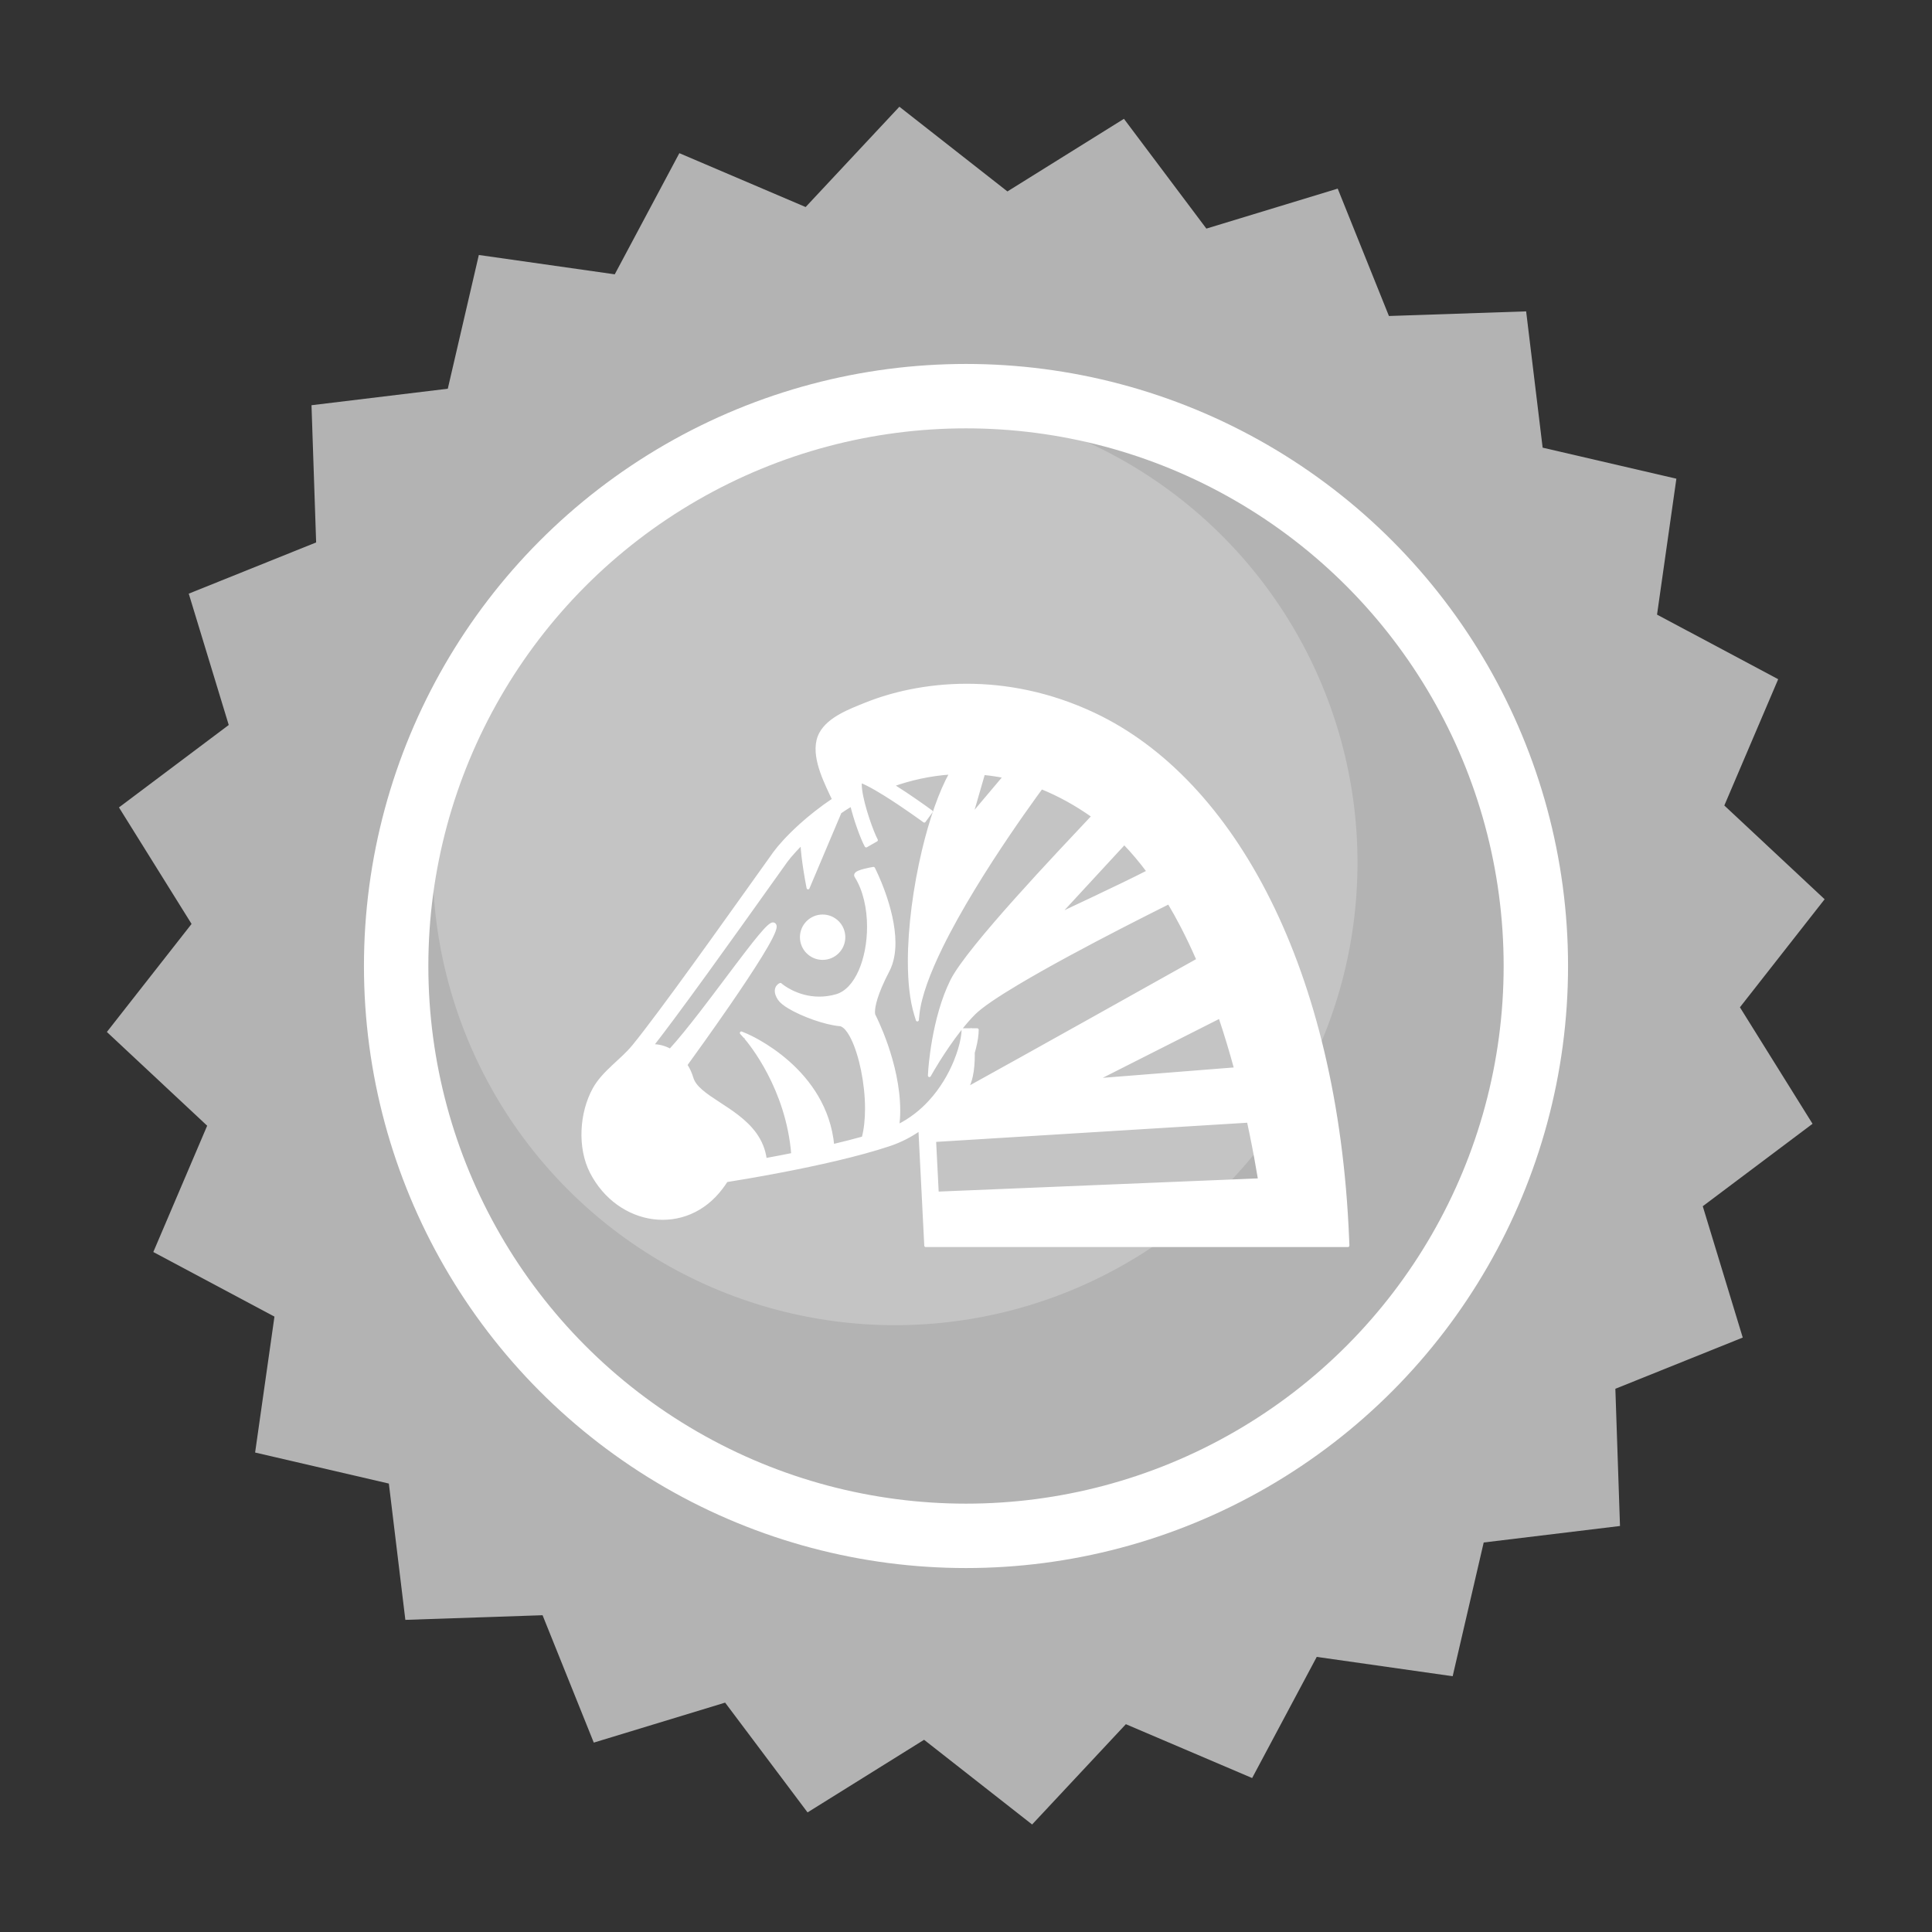 <?xml version="1.0" encoding="UTF-8" standalone="no"?>
<!-- Created with Inkscape (http://www.inkscape.org/) -->

<svg
   width="300mm"
   height="300mm"
   viewBox="0 0 300 300"
   version="1.1"
   id="svg5"
   inkscape:version="1.3 (0e150ed, 2023-07-21)"
   sodipodi:docname="_template.svg"
   xml:space="preserve"
   xmlns:inkscape="http://www.inkscape.org/namespaces/inkscape"
   xmlns:sodipodi="http://sodipodi.sourceforge.net/DTD/sodipodi-0.dtd"
   xmlns="http://www.w3.org/2000/svg"
   xmlns:svg="http://www.w3.org/2000/svg"><rect x="0" y="0" width="300" height="300" fill="#333333" stroke="none"/><sodipodi:namedview
     id="namedview7"
     pagecolor="#ffffff"
     bordercolor="#666666"
     borderopacity="1.0"
     inkscape:showpageshadow="2"
     inkscape:pageopacity="0.0"
     inkscape:pagecheckerboard="0"
     inkscape:deskcolor="#d1d1d1"
     inkscape:document-units="mm"
     showgrid="false"
     inkscape:zoom="0.5"
     inkscape:cx="730"
     inkscape:cy="518"
     inkscape:window-width="2048"
     inkscape:window-height="1007"
     inkscape:window-x="0"
     inkscape:window-y="25"
     inkscape:window-maximized="0"
     inkscape:current-layer="layer1" /><defs
     id="defs2" /><g
     inkscape:label="Layer 1"
     inkscape:groupmode="layer"
     id="layer1"><path
       sodipodi:type="star"
       style="fill:#b3b3b3;fill-opacity:1;stroke:none;stroke-width:3;stroke-linejoin:round;stroke-miterlimit:1;stroke-dasharray:none;stroke-opacity:1"
       id="path234"
       inkscape:flatsided="false"
       sodipodi:sides="24"
       sodipodi:cx="84.996811"
       sodipodi:cy="134.64842"
       sodipodi:r1="77.906136"
       sodipodi:r2="70.115524"
       sodipodi:arg1="0.18468438"
       sodipodi:arg2="0.31558407"
       inkscape:rounded="0"
       inkscape:randomized="0"
       d="m 161.578,148.955 -9.928,7.455 3.616,11.878 -11.52,4.632 0.419,12.409 -12.326,1.492 -2.807,12.095 -12.292,-1.749 -5.842,10.956 -11.421,-4.87 -8.478,9.071 -9.771,-7.66 -10.537,6.567 -7.455,-9.928 -11.878,3.616 -4.632,-11.52 -12.409,0.419 -1.492,-12.326 -12.095,-2.807 1.749,-12.292 -10.956,-5.842 4.871,-11.421 -9.071,-8.478 7.66,-9.771 -6.567,-10.537 9.928,-7.455 -3.616,-11.878 11.52,-4.632 -0.419,-12.409 12.326,-1.492 2.807,-12.095 12.292,1.749 5.842,-10.956 11.421,4.871 8.478,-9.071 9.771,7.66 10.537,-6.567 7.455,9.928 11.878,-3.616 4.632,11.52 12.409,-0.419 1.492,12.326 12.095,2.807 -1.749,12.292 10.956,5.842 -4.871,11.421 9.071,8.478 -7.66,9.771 z"
       inkscape:transform-center-x="1.1376894"
       inkscape:transform-center-y="0.0014251475"
       transform="matrix(1.717,0,0,1.717,4.021,-81.254)" /><circle
       style="opacity:0.219;fill:#ffffff;fill-opacity:1;stroke:none;stroke-width:10.449;stroke-linejoin:round;stroke-miterlimit:1"
       id="path512"
       cx="138.985"
       cy="133.966"
       r="71.809" /><circle
       style="fill:none;fill-opacity:1;stroke:#ffffff;stroke-width:10;stroke-linejoin:round;stroke-miterlimit:1;stroke-dasharray:none;stroke-opacity:1"
       id="path7812"
       cx="150"
       cy="150"
       r="88.486" /><g
       style="fill:#ffffff;stroke-width:1;stroke-dasharray:none"
       id="g478"
       transform="matrix(3.661,0,0,3.661,91.967,91.969)" /><g
       style="fill:#ffffff"
       id="g479"
       transform="matrix(4.009,0,0,3.419,85.175,96.85)" /><g
       id="g2"
       transform="matrix(0.232,0,0,0.232,90.519,90.516)"
       style="fill:#ffffff;stroke:#ffffff;stroke-opacity:1">&#10;	<path
   class="st0"
   d="M 511.797,438.593 C 508.093,348.755 489.077,272.221 459.303,212.535 429.536,152.871 388.96,109.975 342.062,87.863 311.94,73.661 282.738,68.485 256.9,68.485 c -27.164,0 -50.602,5.698 -67.77,12.643 -10.236,4.147 -24.46,9.381 -30.014,19.632 -6.503,12.013 1.61,29.086 6.786,40.236 0.696,1.493 1.334,2.805 1.899,3.943 -8.584,5.749 -16.014,11.701 -22.097,17.189 -4.277,3.865 -7.902,7.489 -10.831,10.665 -2.921,3.175 -5.133,5.872 -6.655,7.967 -3.436,4.763 -10.519,14.732 -19.451,27.252 -13.39,18.784 -30.904,43.28 -46.346,64.34 -7.714,10.527 -14.92,20.205 -20.8,27.846 -2.936,3.828 -5.553,7.141 -7.735,9.801 -8.2,10.019 -20.074,17.254 -26.418,28.723 -8.873,16.036 -10.279,39.264 -1.841,55.67 18.167,35.291 63.195,42.592 87.293,10.142 1.326,-1.784 2.37,-3.342 3.11,-4.474 5.307,-0.834 19.937,-3.204 37.844,-6.655 22.56,-4.357 50.225,-10.41 71.104,-17.362 7.699,-2.566 14.514,-6.162 20.531,-10.396 l 3.944,77.868 H 512 Z m -74.969,-113.384 -93.904,7.438 83.393,-42.171 c 3.936,11.693 7.431,23.358 10.511,34.733 z M 362.332,174.206 c 5.626,5.829 10.954,12.165 15.993,18.944 -0.414,0.218 -0.848,0.442 -1.319,0.688 -7.924,4.11 -23.554,11.607 -37.198,18.058 -6.821,3.234 -13.151,6.199 -17.768,8.367 -1.501,0.703 -2.806,1.312 -3.908,1.827 z m -94.188,-46.665 c 4.618,0.435 9.287,1.117 14.043,2.074 l -22.286,26.418 z M 210.735,363.48 c 0.413,-3.408 0.63,-6.836 0.63,-10.273 -0.014,-31.993 -16.333,-63.362 -16.623,-63.927 v -0.007 c -0.051,-0.116 -0.276,-0.761 -0.276,-2.175 0,-3.458 1.348,-11.534 9.715,-27.57 2.885,-5.524 3.987,-11.948 3.987,-18.595 -0.007,-11.622 -3.371,-23.938 -6.72,-33.37 -3.357,-9.425 -6.706,-15.964 -6.713,-15.993 l -0.268,-0.508 -0.565,0.094 c -0.015,0 -2.712,0.449 -5.437,1.153 -1.363,0.347 -2.733,0.753 -3.814,1.225 -0.536,0.239 -1,0.486 -1.392,0.79 -0.189,0.145 -0.363,0.319 -0.508,0.529 -0.138,0.218 -0.246,0.486 -0.246,0.798 0,0.347 0.159,0.652 0.362,0.899 h -0.007 c 5.647,9.026 8.308,21.328 8.301,33.595 0.007,10.657 -2.001,21.284 -5.713,29.687 -3.719,8.417 -9.12,14.536 -15.79,16.428 -4.067,1.16 -7.902,1.631 -11.469,1.631 -7.714,0.007 -14.13,-2.212 -18.617,-4.422 -2.248,-1.109 -4.002,-2.212 -5.198,-3.038 -0.602,-0.42 -1.051,-0.761 -1.356,-1.001 -0.152,-0.116 -0.268,-0.21 -0.341,-0.268 l -0.108,-0.094 -0.391,-0.34 -0.479,0.232 c -0.058,0.036 -0.609,0.312 -1.174,0.971 -0.566,0.652 -1.131,1.711 -1.124,3.161 0,1.442 0.544,3.226 1.994,5.416 1.188,1.762 3.487,3.552 6.488,5.379 9.004,5.437 24.366,10.954 34.022,11.773 0.957,0.08 1.972,0.544 3.038,1.422 1.863,1.529 3.777,4.306 5.546,7.96 5.307,10.969 9.323,29.752 9.316,46.825 0,7.04 -0.688,13.782 -2.211,19.575 -6.525,1.819 -13.412,3.566 -20.386,5.212 -2.334,-25.316 -16.124,-43.563 -29.637,-55.576 -14.289,-12.694 -28.274,-18.501 -28.324,-18.522 l -3.248,-1.349 2.356,2.603 c 0.008,0 0.116,0.123 0.333,0.377 3.19,3.683 28.23,33.957 31.732,78.296 -2.842,0.565 -5.633,1.117 -8.344,1.638 -3.48,0.674 -6.829,1.304 -10.019,1.885 -0.856,-6.728 -3.335,-12.383 -6.8,-17.19 -6.481,-8.997 -16.218,-15.159 -24.75,-20.727 -4.263,-2.776 -8.236,-5.408 -11.339,-8.119 -3.117,-2.711 -5.335,-5.495 -6.234,-8.548 -0.972,-3.306 -2.378,-6.256 -4.074,-8.844 4.9,-6.756 16.775,-23.22 28.658,-40.474 7.75,-11.266 15.507,-22.85 21.336,-32.312 2.914,-4.734 5.336,-8.924 7.047,-12.288 0.855,-1.682 1.536,-3.161 2.008,-4.408 0.471,-1.247 0.739,-2.247 0.746,-3.096 l -0.014,-0.341 c -0.044,-0.341 -0.131,-0.682 -0.377,-0.986 -0.246,-0.304 -0.682,-0.478 -1.03,-0.471 -0.391,0.007 -0.724,0.13 -1.058,0.305 -0.652,0.34 -1.363,0.906 -2.204,1.689 -3.132,2.928 -8.047,8.982 -14.021,16.732 -8.96,11.614 -20.256,26.998 -31.086,41.004 -7.315,9.454 -14.426,18.284 -20.429,24.866 -3.669,-2.015 -7.591,-3.066 -11.332,-3.073 -0.319,0 -0.631,0.043 -0.949,0.058 4.161,-5.321 9.105,-11.846 14.535,-19.161 13.47,-18.117 29.868,-40.873 44.107,-60.774 14.231,-19.893 26.324,-36.944 31.094,-43.556 1.203,-1.668 3.219,-4.147 5.944,-7.09 1.392,-1.522 2.987,-3.168 4.749,-4.9 0.456,10.918 3.603,27.215 3.603,27.244 l 0.493,2.545 21.43,-50.668 c 2.472,-1.682 5.031,-3.335 7.699,-4.959 1.262,5.148 2.914,10.49 4.568,15.174 0.971,2.748 1.936,5.256 2.813,7.358 0.884,2.116 1.66,3.784 2.37,5.038 l 6.836,-3.908 c -0.261,-0.464 -0.681,-1.312 -1.16,-2.385 -1.696,-3.777 -4.161,-10.374 -6.148,-17.087 -0.993,-3.364 -1.87,-6.764 -2.494,-9.859 -0.624,-3.096 -0.979,-5.902 -0.972,-7.932 0,-0.783 0.044,-1.45 0.13,-1.929 0.014,-0.065 0.022,-0.108 0.029,-0.166 1.261,0.442 2.856,1.138 4.654,2.037 3.436,1.725 7.583,4.132 11.817,6.771 6.35,3.958 12.926,8.424 17.892,11.89 2.486,1.74 4.567,3.218 6.032,4.27 0.732,0.529 1.305,0.943 1.696,1.226 0.392,0.283 0.594,0.435 0.594,0.435 l 4.662,-6.351 c -0.029,-0.029 -7.938,-5.828 -17.479,-12.187 -2.74,-1.827 -5.611,-3.69 -8.468,-5.481 11.889,-4.219 25.055,-7.249 39.148,-8.177 -7.112,12.694 -13.55,31.34 -18.458,51.972 -5.764,24.236 -9.396,51.147 -9.396,74.12 0,13.694 1.29,25.99 4.219,35.516 l 1.131,3.675 0.406,-3.828 c 1.283,-12.165 7.293,-28.071 15.594,-45.02 12.455,-25.417 30.057,-53.212 44.534,-74.628 7.25,-10.715 13.709,-19.835 18.356,-26.273 1.624,-2.247 3.009,-4.147 4.147,-5.691 11.309,4.539 22.865,10.78 34.573,19.088 -0.572,0.624 -1.21,1.298 -1.906,2.045 -9.482,10.12 -29.854,31.565 -49.24,53.234 -9.693,10.838 -19.139,21.735 -26.86,31.311 -7.721,9.576 -13.709,17.812 -16.536,23.445 -12.694,25.424 -14.775,60.128 -14.782,60.179 l -0.21,3.379 1.682,-2.944 c 0,0 0.218,-0.376 0.623,-1.065 2.842,-4.85 15.094,-25.128 27.607,-37.634 4.872,-4.879 15.833,-12.179 29.448,-20.284 20.43,-12.172 46.898,-26.237 68.263,-37.256 10.672,-5.51 20.074,-10.259 26.809,-13.63 2.276,-1.146 4.226,-2.117 5.843,-2.915 3.059,5.134 6.003,10.411 8.801,15.812 3.784,7.286 7.322,14.811 10.657,22.438 -23.924,13.398 -116.11,65.007 -154.845,86.365 1.443,-2.407 2.45,-5.263 3.139,-8.344 1,-4.51 1.334,-9.483 1.334,-14.123 0,-0.594 -0.007,-1.182 -0.014,-1.769 0.312,-1.08 0.609,-2.146 0.87,-3.175 1.174,-4.719 1.762,-8.794 1.769,-12.121 h -3.929 c -0.014,-0.08 -0.022,-0.131 -0.022,-0.131 l -0.776,0.131 h -4.727 c 0,1.45 -0.189,3.502 -0.638,5.922 -0.768,4.248 -2.306,9.635 -4.69,15.434 -3.582,8.7 -9.106,18.328 -16.848,26.758 -5.863,6.375 -12.968,12.073 -21.522,16.286 z m 26.41,44.94 -1.784,-35.234 210.014,-12.941 c 0.573,2.639 1.124,5.242 1.653,7.794 2.378,11.498 4.299,22.126 5.843,31.471 z"
   id="path1"
   style="fill:#ffffff;stroke:#ffffff;stroke-opacity:1" />&#10;	<path
   class="st0"
   d="m 160.415,222.945 c -7.83,0 -14.18,6.351 -14.18,14.18 0,7.83 6.351,14.18 14.18,14.18 7.837,0 14.187,-6.35 14.187,-14.18 0,-7.829 -6.35,-14.18 -14.187,-14.18 z"
   id="path2"
   style="fill:#ffffff;stroke:#ffffff;stroke-opacity:1" />&#10;</g></g><style
     type="text/css"
     id="style1">&#10;	.st0{fill:#000000;}&#10;</style><style
     type="text/css"
     id="style1-4">&#10;	.st0{fill:#000000;}&#10;</style><style
     type="text/css"
     id="style1-0">&#10;	.st0{fill:#000000;}&#10;</style><style
     type="text/css"
     id="style1-9">&#10;	.st0{fill:#000000;}&#10;</style><style
     type="text/css"
     id="style1-5">&#10;	.st0{fill:#000000;}&#10;</style><style
     type="text/css"
     id="style1-3">&#10;	.st0{fill:#000000;}&#10;</style><style
     type="text/css"
     id="style1-39">&#10;	.st0{fill:none;stroke:#000000;stroke-width:2;stroke-linecap:round;stroke-linejoin:round;stroke-miterlimit:10;}&#10;</style><style
     type="text/css"
     id="style1-38">&#10;	.st0{fill:#000000;}&#10;</style></svg>

